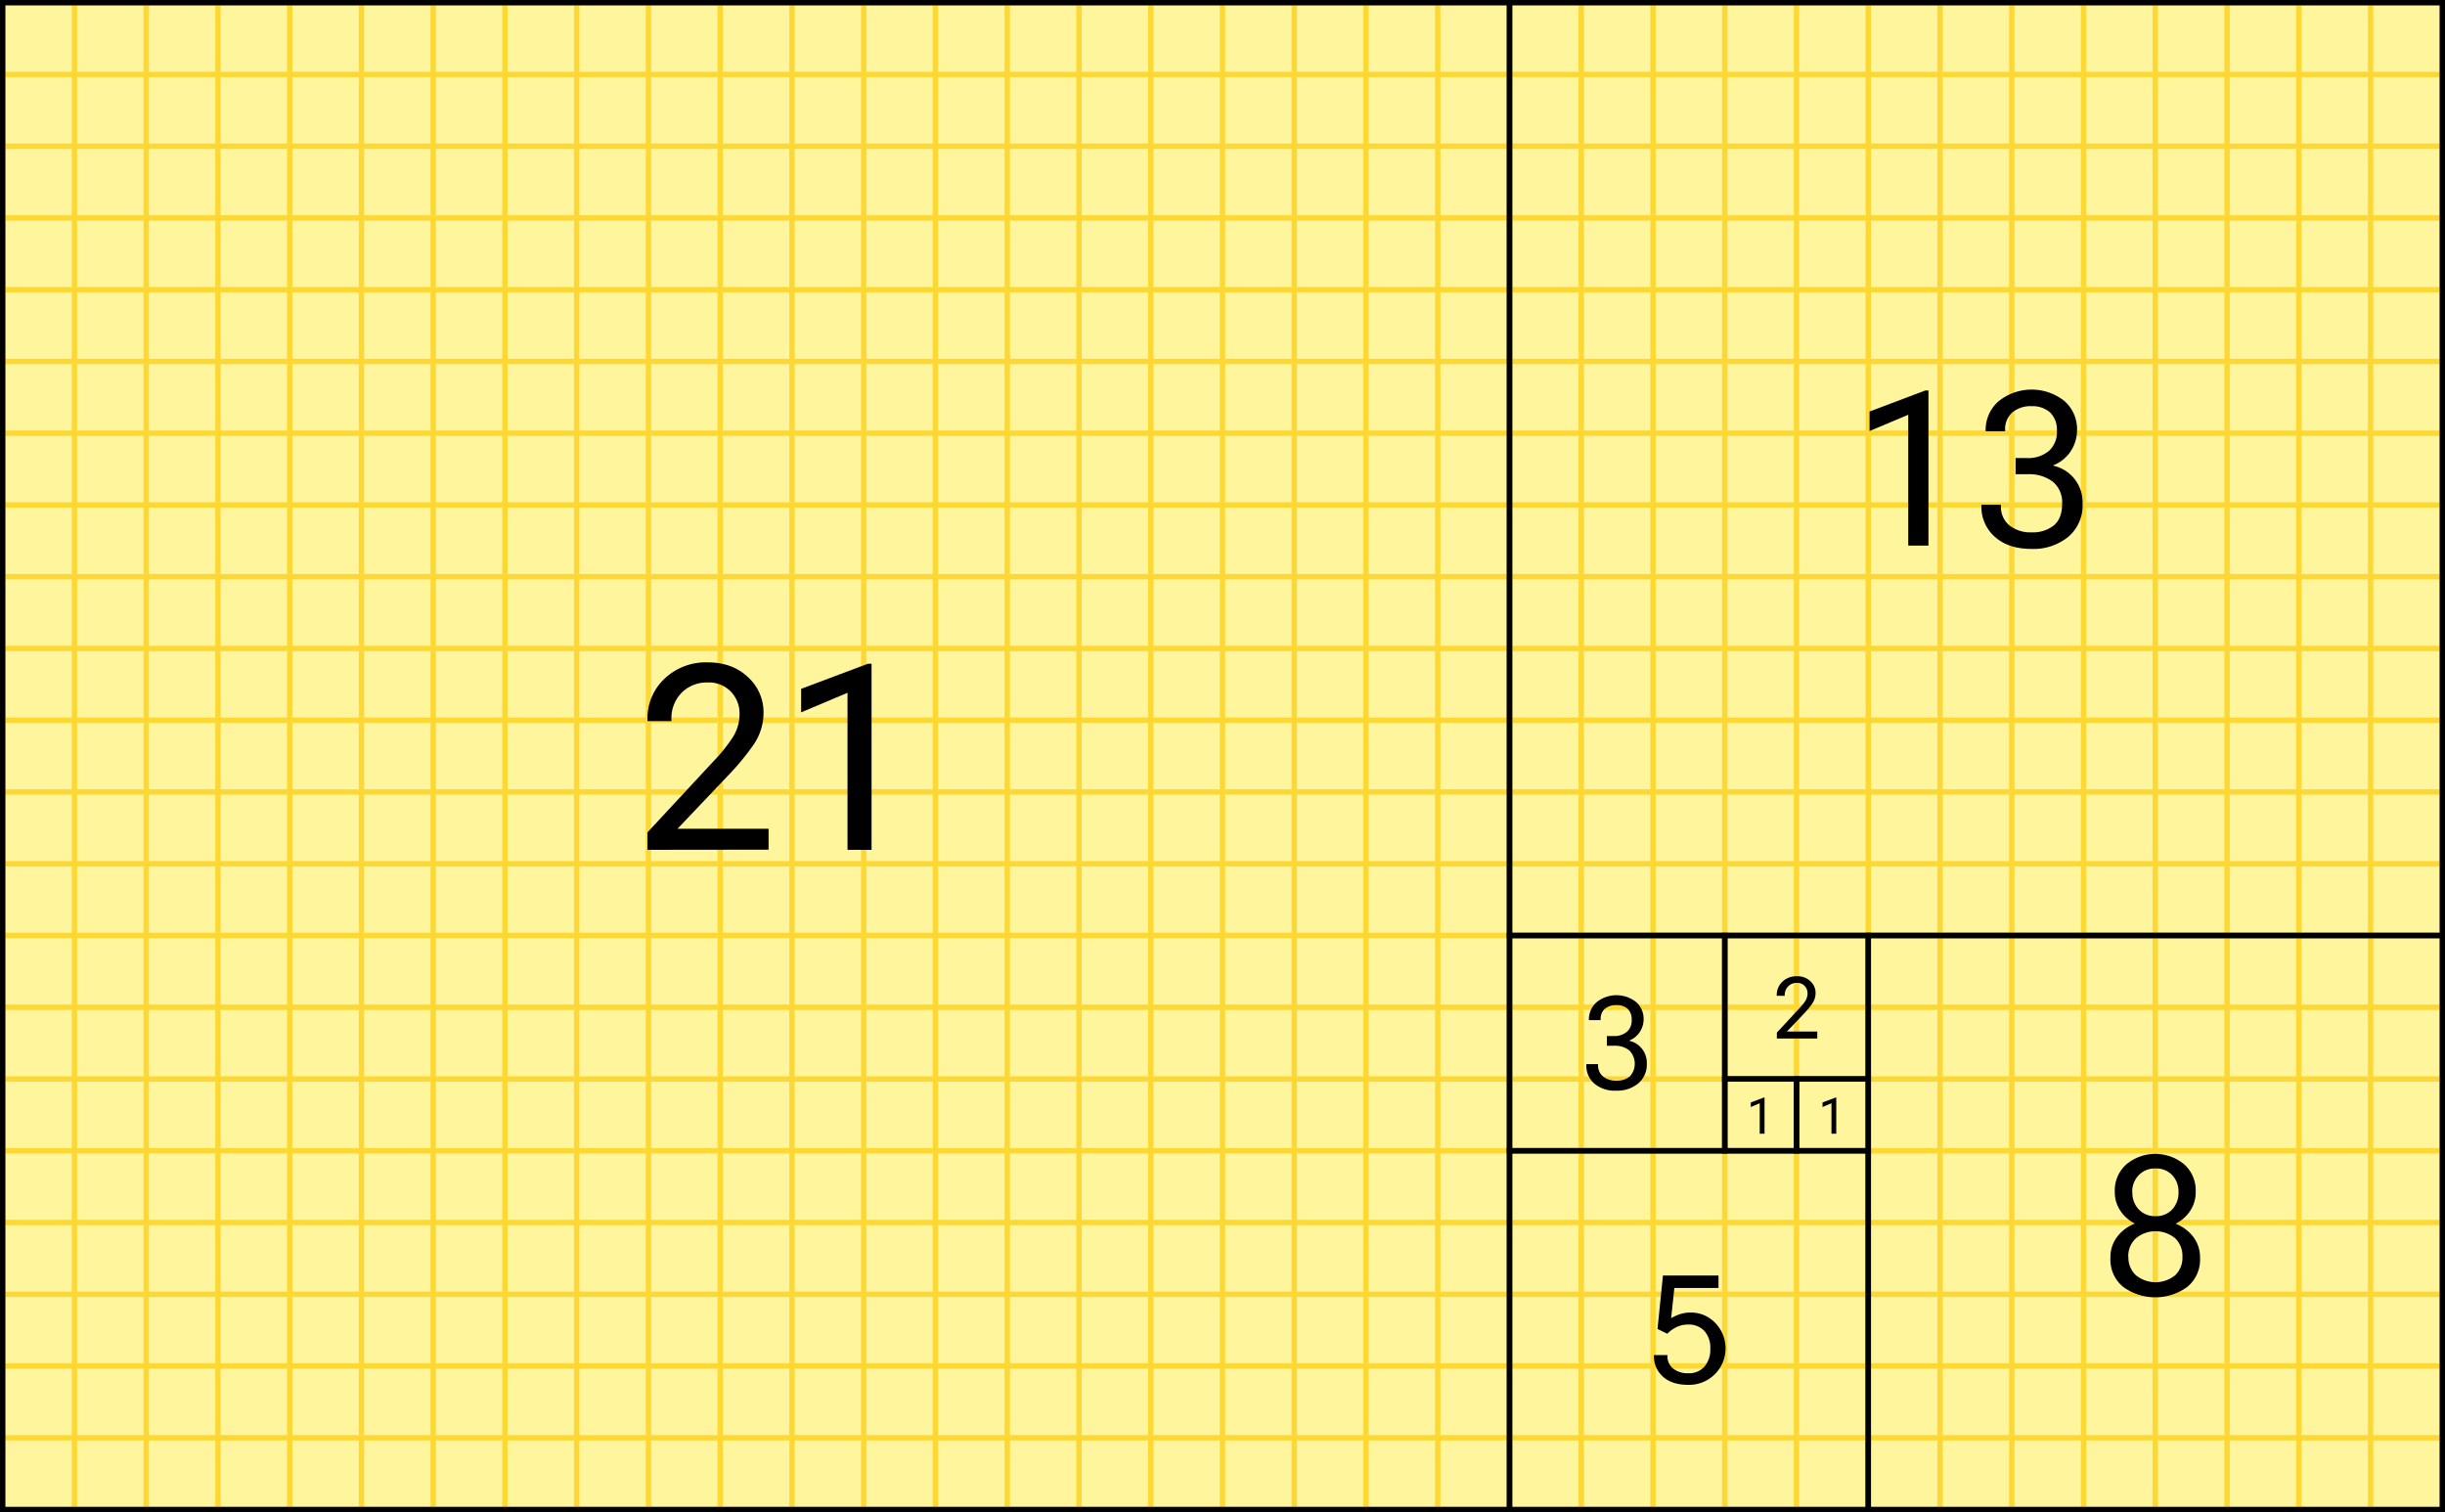 <svg xmlns="http://www.w3.org/2000/svg" viewBox="0 0 681.5 421.5"><rect x="0" y="0" width="681.5" height="421.5" fill="#808080" stroke="none"/><rect x="0.75" y="0.75" width="680" height="420" style="fill:#fff59d"/><line x1="20.75" y1="420.75" x2="20.75" y2="0.75" style="fill:none;stroke:#fdd835;stroke-miterlimit:10;stroke-width:1.5px"/><line x1="0.75" y1="420.75" x2="0.75" y2="0.75" style="fill:none;stroke:#fdd835;stroke-miterlimit:10;stroke-width:1.5px"/><line x1="40.75" y1="0.75" x2="40.75" y2="420.75" style="fill:none;stroke:#fdd835;stroke-miterlimit:10;stroke-width:1.5px"/><line x1="60.75" y1="420.75" x2="60.75" y2="0.75" style="fill:none;stroke:#fdd835;stroke-miterlimit:10;stroke-width:1.5px"/><line x1="80.75" y1="0.75" x2="80.75" y2="420.75" style="fill:none;stroke:#fdd835;stroke-miterlimit:10;stroke-width:1.5px"/><line x1="100.75" y1="420.75" x2="100.75" y2="0.75" style="fill:none;stroke:#fdd835;stroke-miterlimit:10;stroke-width:1.5px"/><line x1="120.75" y1="0.75" x2="120.75" y2="420.75" style="fill:none;stroke:#fdd835;stroke-miterlimit:10;stroke-width:1.5px"/><line x1="140.75" y1="420.75" x2="140.75" y2="0.75" style="fill:none;stroke:#fdd835;stroke-miterlimit:10;stroke-width:1.5px"/><line x1="160.75" y1="0.75" x2="160.75" y2="420.75" style="fill:none;stroke:#fdd835;stroke-miterlimit:10;stroke-width:1.5px"/><line x1="180.75" y1="420.75" x2="180.75" y2="0.75" style="fill:none;stroke:#fdd835;stroke-miterlimit:10;stroke-width:1.5px"/><line x1="200.75" y1="0.75" x2="200.75" y2="420.75" style="fill:none;stroke:#fdd835;stroke-miterlimit:10;stroke-width:1.5px"/><line x1="220.75" y1="420.75" x2="220.75" y2="0.75" style="fill:none;stroke:#fdd835;stroke-miterlimit:10;stroke-width:1.5px"/><line x1="240.75" y1="0.75" x2="240.75" y2="420.75" style="fill:none;stroke:#fdd835;stroke-miterlimit:10;stroke-width:1.5px"/><line x1="260.75" y1="420.75" x2="260.75" y2="0.75" style="fill:none;stroke:#fdd835;stroke-miterlimit:10;stroke-width:1.5px"/><line x1="280.75" y1="0.75" x2="280.75" y2="420.75" style="fill:none;stroke:#fdd835;stroke-miterlimit:10;stroke-width:1.5px"/><line x1="300.75" y1="420.75" x2="300.75" y2="0.75" style="fill:none;stroke:#fdd835;stroke-miterlimit:10;stroke-width:1.5px"/><line x1="320.75" y1="0.75" x2="320.75" y2="420.75" style="fill:none;stroke:#fdd835;stroke-miterlimit:10;stroke-width:1.5px"/><line x1="340.75" y1="420.75" x2="340.75" y2="0.75" style="fill:none;stroke:#fdd835;stroke-miterlimit:10;stroke-width:1.5px"/><line x1="360.75" y1="0.75" x2="360.75" y2="420.75" style="fill:none;stroke:#fdd835;stroke-miterlimit:10;stroke-width:1.5px"/><line x1="380.75" y1="420.75" x2="380.75" y2="0.75" style="fill:none;stroke:#fdd835;stroke-miterlimit:10;stroke-width:1.5px"/><line x1="400.75" y1="0.75" x2="400.75" y2="420.75" style="fill:none;stroke:#fdd835;stroke-miterlimit:10;stroke-width:1.5px"/><line x1="420.75" y1="420.75" x2="420.75" y2="0.75" style="fill:none;stroke:#fdd835;stroke-miterlimit:10;stroke-width:1.5px"/><line x1="440.75" y1="0.75" x2="440.75" y2="420.75" style="fill:none;stroke:#fdd835;stroke-miterlimit:10;stroke-width:1.5px"/><line x1="460.75" y1="420.75" x2="460.75" y2="0.75" style="fill:none;stroke:#fdd835;stroke-miterlimit:10;stroke-width:1.5px"/><line x1="480.75" y1="0.75" x2="480.75" y2="420.75" style="fill:none;stroke:#fdd835;stroke-miterlimit:10;stroke-width:1.5px"/><line x1="500.75" y1="420.75" x2="500.75" y2="0.75" style="fill:none;stroke:#fdd835;stroke-miterlimit:10;stroke-width:1.5px"/><line x1="520.75" y1="0.75" x2="520.75" y2="420.75" style="fill:none;stroke:#fdd835;stroke-miterlimit:10;stroke-width:1.5px"/><line x1="540.75" y1="420.75" x2="540.75" y2="0.75" style="fill:none;stroke:#fdd835;stroke-miterlimit:10;stroke-width:1.5px"/><line x1="560.75" y1="0.75" x2="560.75" y2="420.75" style="fill:none;stroke:#fdd835;stroke-miterlimit:10;stroke-width:1.5px"/><line x1="580.75" y1="420.75" x2="580.75" y2="0.75" style="fill:none;stroke:#fdd835;stroke-miterlimit:10;stroke-width:1.5px"/><line x1="600.75" y1="0.75" x2="600.75" y2="420.75" style="fill:none;stroke:#fdd835;stroke-miterlimit:10;stroke-width:1.5px"/><line x1="620.75" y1="420.75" x2="620.75" y2="0.75" style="fill:none;stroke:#fdd835;stroke-miterlimit:10;stroke-width:1.5px"/><line x1="640.75" y1="0.75" x2="640.75" y2="420.75" style="fill:none;stroke:#fdd835;stroke-miterlimit:10;stroke-width:1.5px"/><line x1="660.75" y1="420.75" x2="660.75" y2="0.75" style="fill:none;stroke:#fdd835;stroke-miterlimit:10;stroke-width:1.5px"/><line x1="680.75" y1="420.75" x2="680.75" y2="0.75" style="fill:none;stroke:#fdd835;stroke-miterlimit:10;stroke-width:1.5px"/><line x1="0.75" y1="380.75" x2="680.75" y2="380.75" style="fill:none;stroke:#fdd835;stroke-miterlimit:10;stroke-width:1.5px"/><line x1="680.75" y1="400.75" x2="0.75" y2="400.75" style="fill:none;stroke:#fdd835;stroke-miterlimit:10;stroke-width:1.5px"/><line x1="680.75" y1="420.75" x2="0.75" y2="420.75" style="fill:none;stroke:#fdd835;stroke-miterlimit:10;stroke-width:1.5px"/><line x1="0.75" y1="340.75" x2="680.75" y2="340.75" style="fill:none;stroke:#fdd835;stroke-miterlimit:10;stroke-width:1.5px"/><line x1="680.75" y1="360.75" x2="0.75" y2="360.75" style="fill:none;stroke:#fdd835;stroke-miterlimit:10;stroke-width:1.5px"/><line x1="0.75" y1="300.75" x2="680.75" y2="300.75" style="fill:none;stroke:#fdd835;stroke-miterlimit:10;stroke-width:1.5px"/><line x1="680.75" y1="320.75" x2="0.75" y2="320.75" style="fill:none;stroke:#fdd835;stroke-miterlimit:10;stroke-width:1.5px"/><line x1="0.75" y1="260.75" x2="680.75" y2="260.75" style="fill:none;stroke:#fdd835;stroke-miterlimit:10;stroke-width:1.5px"/><line x1="680.75" y1="280.75" x2="0.75" y2="280.75" style="fill:none;stroke:#fdd835;stroke-miterlimit:10;stroke-width:1.5px"/><line x1="0.75" y1="220.75" x2="680.75" y2="220.75" style="fill:none;stroke:#fdd835;stroke-miterlimit:10;stroke-width:1.5px"/><line x1="680.75" y1="240.75" x2="0.75" y2="240.75" style="fill:none;stroke:#fdd835;stroke-miterlimit:10;stroke-width:1.5px"/><line x1="0.75" y1="180.75" x2="680.75" y2="180.75" style="fill:none;stroke:#fdd835;stroke-miterlimit:10;stroke-width:1.5px"/><line x1="680.75" y1="200.75" x2="0.75" y2="200.75" style="fill:none;stroke:#fdd835;stroke-miterlimit:10;stroke-width:1.5px"/><line x1="0.75" y1="140.75" x2="680.75" y2="140.75" style="fill:none;stroke:#fdd835;stroke-miterlimit:10;stroke-width:1.5px"/><line x1="680.75" y1="160.75" x2="0.75" y2="160.75" style="fill:none;stroke:#fdd835;stroke-miterlimit:10;stroke-width:1.5px"/><line x1="0.75" y1="100.75" x2="680.75" y2="100.75" style="fill:none;stroke:#fdd835;stroke-miterlimit:10;stroke-width:1.5px"/><line x1="680.75" y1="120.75" x2="0.75" y2="120.75" style="fill:none;stroke:#fdd835;stroke-miterlimit:10;stroke-width:1.5px"/><line x1="0.75" y1="60.75" x2="680.75" y2="60.75" style="fill:none;stroke:#fdd835;stroke-miterlimit:10;stroke-width:1.5px"/><line x1="680.75" y1="80.75" x2="0.75" y2="80.75" style="fill:none;stroke:#fdd835;stroke-miterlimit:10;stroke-width:1.5px"/><line x1="0.75" y1="20.75" x2="680.75" y2="20.75" style="fill:none;stroke:#fdd835;stroke-miterlimit:10;stroke-width:1.5px"/><line x1="0.75" y1="0.75" x2="680.75" y2="0.75" style="fill:none;stroke:#fdd835;stroke-miterlimit:10;stroke-width:1.5px"/><line x1="680.75" y1="40.75" x2="0.75" y2="40.75" style="fill:none;stroke:#fdd835;stroke-miterlimit:10;stroke-width:1.5px"/><rect x="0.75" y="0.75" width="420" height="420" style="fill:none;stroke:#000;stroke-width:1.5px"/><rect x="420.75" y="0.75" width="260" height="260" style="fill:none;stroke:#000;stroke-miterlimit:10;stroke-width:1.5px"/><rect x="520.75" y="260.75" width="160" height="160" style="fill:none;stroke:#000;stroke-miterlimit:10;stroke-width:1.5px"/><rect x="420.75" y="320.75" width="100" height="100" style="fill:none;stroke:#000;stroke-miterlimit:10;stroke-width:1.5px"/><rect x="420.75" y="260.75" width="60" height="60" style="fill:none;stroke:#000;stroke-miterlimit:10;stroke-width:1.5px"/><rect x="480.75" y="260.75" width="40" height="40" style="fill:none;stroke:#000;stroke-miterlimit:10;stroke-width:1.5px"/><rect x="500.75" y="300.75" width="20" height="20" style="fill:none;stroke:#000;stroke-miterlimit:10;stroke-width:1.5px"/><rect x="480.75" y="300.75" width="20" height="20" style="fill:none;stroke:#000;stroke-miterlimit:10;stroke-width:1.5px"/><path d="M180.48,236.87V232l18.28-19.69a46,46,0,0,0,5.52-6.85,12.1,12.1,0,0,0,1.86-6.51,8.77,8.77,0,0,0-2.37-6.11,8.46,8.46,0,0,0-6.59-2.61,9.9,9.9,0,0,0-7.12,2.78,10.13,10.13,0,0,0-2.9,7.7V201h-6.68v-.35a15.1,15.1,0,0,1,4.8-11.53,16.71,16.71,0,0,1,11.9-4.5q7,0,11.33,4.15a13.13,13.13,0,0,1,4.31,9.77,15.65,15.65,0,0,1-2.81,9.07,68.92,68.92,0,0,1-6.86,8.33L188.84,231h25.39v5.83Z"/><path d="M236.23,236.87V193.1l-12.93,5.45V192l18.63-7h1v51.89Z"/><path d="M531.89,152.08V115.6l-10.78,4.54V114.7l15.53-5.86h.88v43.24Z"/><path d="M552.28,141v-.3h5.45v.3a6.63,6.63,0,0,0,2.35,5.44,9.44,9.44,0,0,0,6.21,1.94,9.32,9.32,0,0,0,6.18-1.94c1.54-1.28,2.31-3.3,2.31-6a7.43,7.43,0,0,0-2.6-6.18,10.92,10.92,0,0,0-7-2.08H561.8v-4.51h3.08a9,9,0,0,0,6.24-2,7,7,0,0,0,2.2-5.48,6.73,6.73,0,0,0-1.91-5.24,7.33,7.33,0,0,0-5.12-1.73,7.93,7.93,0,0,0-5.39,1.73,6.19,6.19,0,0,0-2,4.95v.29h-5.44v-.29a10.57,10.57,0,0,1,3.54-8,14.68,14.68,0,0,1,18.4-.14,10.42,10.42,0,0,1,3.54,8.14,10.79,10.79,0,0,1-1.61,5.63,10.41,10.41,0,0,1-5,4.16v.11a10.42,10.42,0,0,1,8.15,10.58,11.44,11.44,0,0,1-4,9.26A15.28,15.28,0,0,1,566.29,153q-6.51,0-10.26-3.37A11.1,11.1,0,0,1,552.28,141Z"/><path d="M588.25,350.57a9.27,9.27,0,0,1,1.89-5.86,11.26,11.26,0,0,1,4.84-3.63V341a10.36,10.36,0,0,1-3.89-3.42,9.23,9.23,0,0,1-1.63-5.46,9.65,9.65,0,0,1,3.29-7.63,12.61,12.61,0,0,1,16,0,9.69,9.69,0,0,1,3.26,7.66,9.29,9.29,0,0,1-1.61,5.46,10.41,10.41,0,0,1-3.88,3.42v.11a11.23,11.23,0,0,1,4.83,3.63,9.38,9.38,0,0,1,1.87,5.86,9.78,9.78,0,0,1-3.6,8.1,15.19,15.19,0,0,1-17.77,0A9.75,9.75,0,0,1,588.25,350.57Zm5-.26a6.69,6.69,0,0,0,2.07,5.11,8.65,8.65,0,0,0,11,0,6.74,6.74,0,0,0,2-5.11,6.84,6.84,0,0,0-2-5.14,8.59,8.59,0,0,0-11,0A6.79,6.79,0,0,0,593.21,350.31Zm1.11-18a6.68,6.68,0,0,0,1.78,4.79,6.1,6.1,0,0,0,4.68,1.88,6,6,0,0,0,4.65-1.88,6.75,6.75,0,0,0,1.75-4.79,6.66,6.66,0,0,0-1.75-4.76,6.09,6.09,0,0,0-4.65-1.86,6.16,6.16,0,0,0-4.68,1.86A6.59,6.59,0,0,0,594.32,332.35Z"/><path d="M461,377.91v-.21h3.77v.21a4.34,4.34,0,0,0,1.6,3.56,6.61,6.61,0,0,0,4.27,1.3A5.71,5.71,0,0,0,475,381a7.14,7.14,0,0,0,1.71-5.09,6.82,6.82,0,0,0-1.71-5,5.89,5.89,0,0,0-4.36-1.72,7.48,7.48,0,0,0-3.26.67,9.24,9.24,0,0,0-2.65,1.89L462,370.42l1.52-14.89H479V359h-12.3l-.9,8.41a12.78,12.78,0,0,1,2.4-1.09,9.31,9.31,0,0,1,3-.47,9.22,9.22,0,0,1,6.63,2.63A10.17,10.17,0,0,1,470.61,386q-4.61,0-7.12-2.31A7.53,7.53,0,0,1,461,377.91Z"/><path d="M442.16,296.79v-.18h3.27v.18a4,4,0,0,0,1.4,3.27,5.7,5.7,0,0,0,3.73,1.16,5.62,5.62,0,0,0,3.71-1.16,5.28,5.28,0,0,0-.18-7.33,6.55,6.55,0,0,0-4.2-1.25h-2v-2.71h1.84a5.42,5.42,0,0,0,3.75-1.18,4.16,4.16,0,0,0,1.32-3.28,4,4,0,0,0-1.15-3.15,4.39,4.39,0,0,0-3.07-1,4.79,4.79,0,0,0-3.24,1,3.73,3.73,0,0,0-1.19,3v.18h-3.27v-.18a6.34,6.34,0,0,1,2.13-4.8,8.82,8.82,0,0,1,11-.08,6.25,6.25,0,0,1,2.12,4.88,6.55,6.55,0,0,1-1,3.38,6.27,6.27,0,0,1-3,2.49v.07a6.27,6.27,0,0,1,4.89,6.35,6.87,6.87,0,0,1-2.41,5.55,9.17,9.17,0,0,1-6.1,2,8.86,8.86,0,0,1-6.15-2A6.63,6.63,0,0,1,442.16,296.79Z"/><path d="M495.27,289.46v-1.64l6.09-6.57A15.28,15.28,0,0,0,503.2,279a4.08,4.08,0,0,0,.62-2.17,2.92,2.92,0,0,0-.79-2,2.83,2.83,0,0,0-2.2-.87,3.27,3.27,0,0,0-2.37.93,3.37,3.37,0,0,0-1,2.57v.11h-2.22v-.11a5,5,0,0,1,1.6-3.85,5.55,5.55,0,0,1,4-1.5,5.2,5.2,0,0,1,3.78,1.39,4.35,4.35,0,0,1,1.44,3.25,5.27,5.27,0,0,1-.94,3,23.57,23.57,0,0,1-2.29,2.77l-4.77,5h8.47v1.95Z"/><path d="M490.49,316V307.5L488,308.56v-1.27l3.63-1.37h.2V316Z"/><path d="M510.49,316V307.5L508,308.56v-1.27l3.63-1.37h.2V316Z"/></svg>